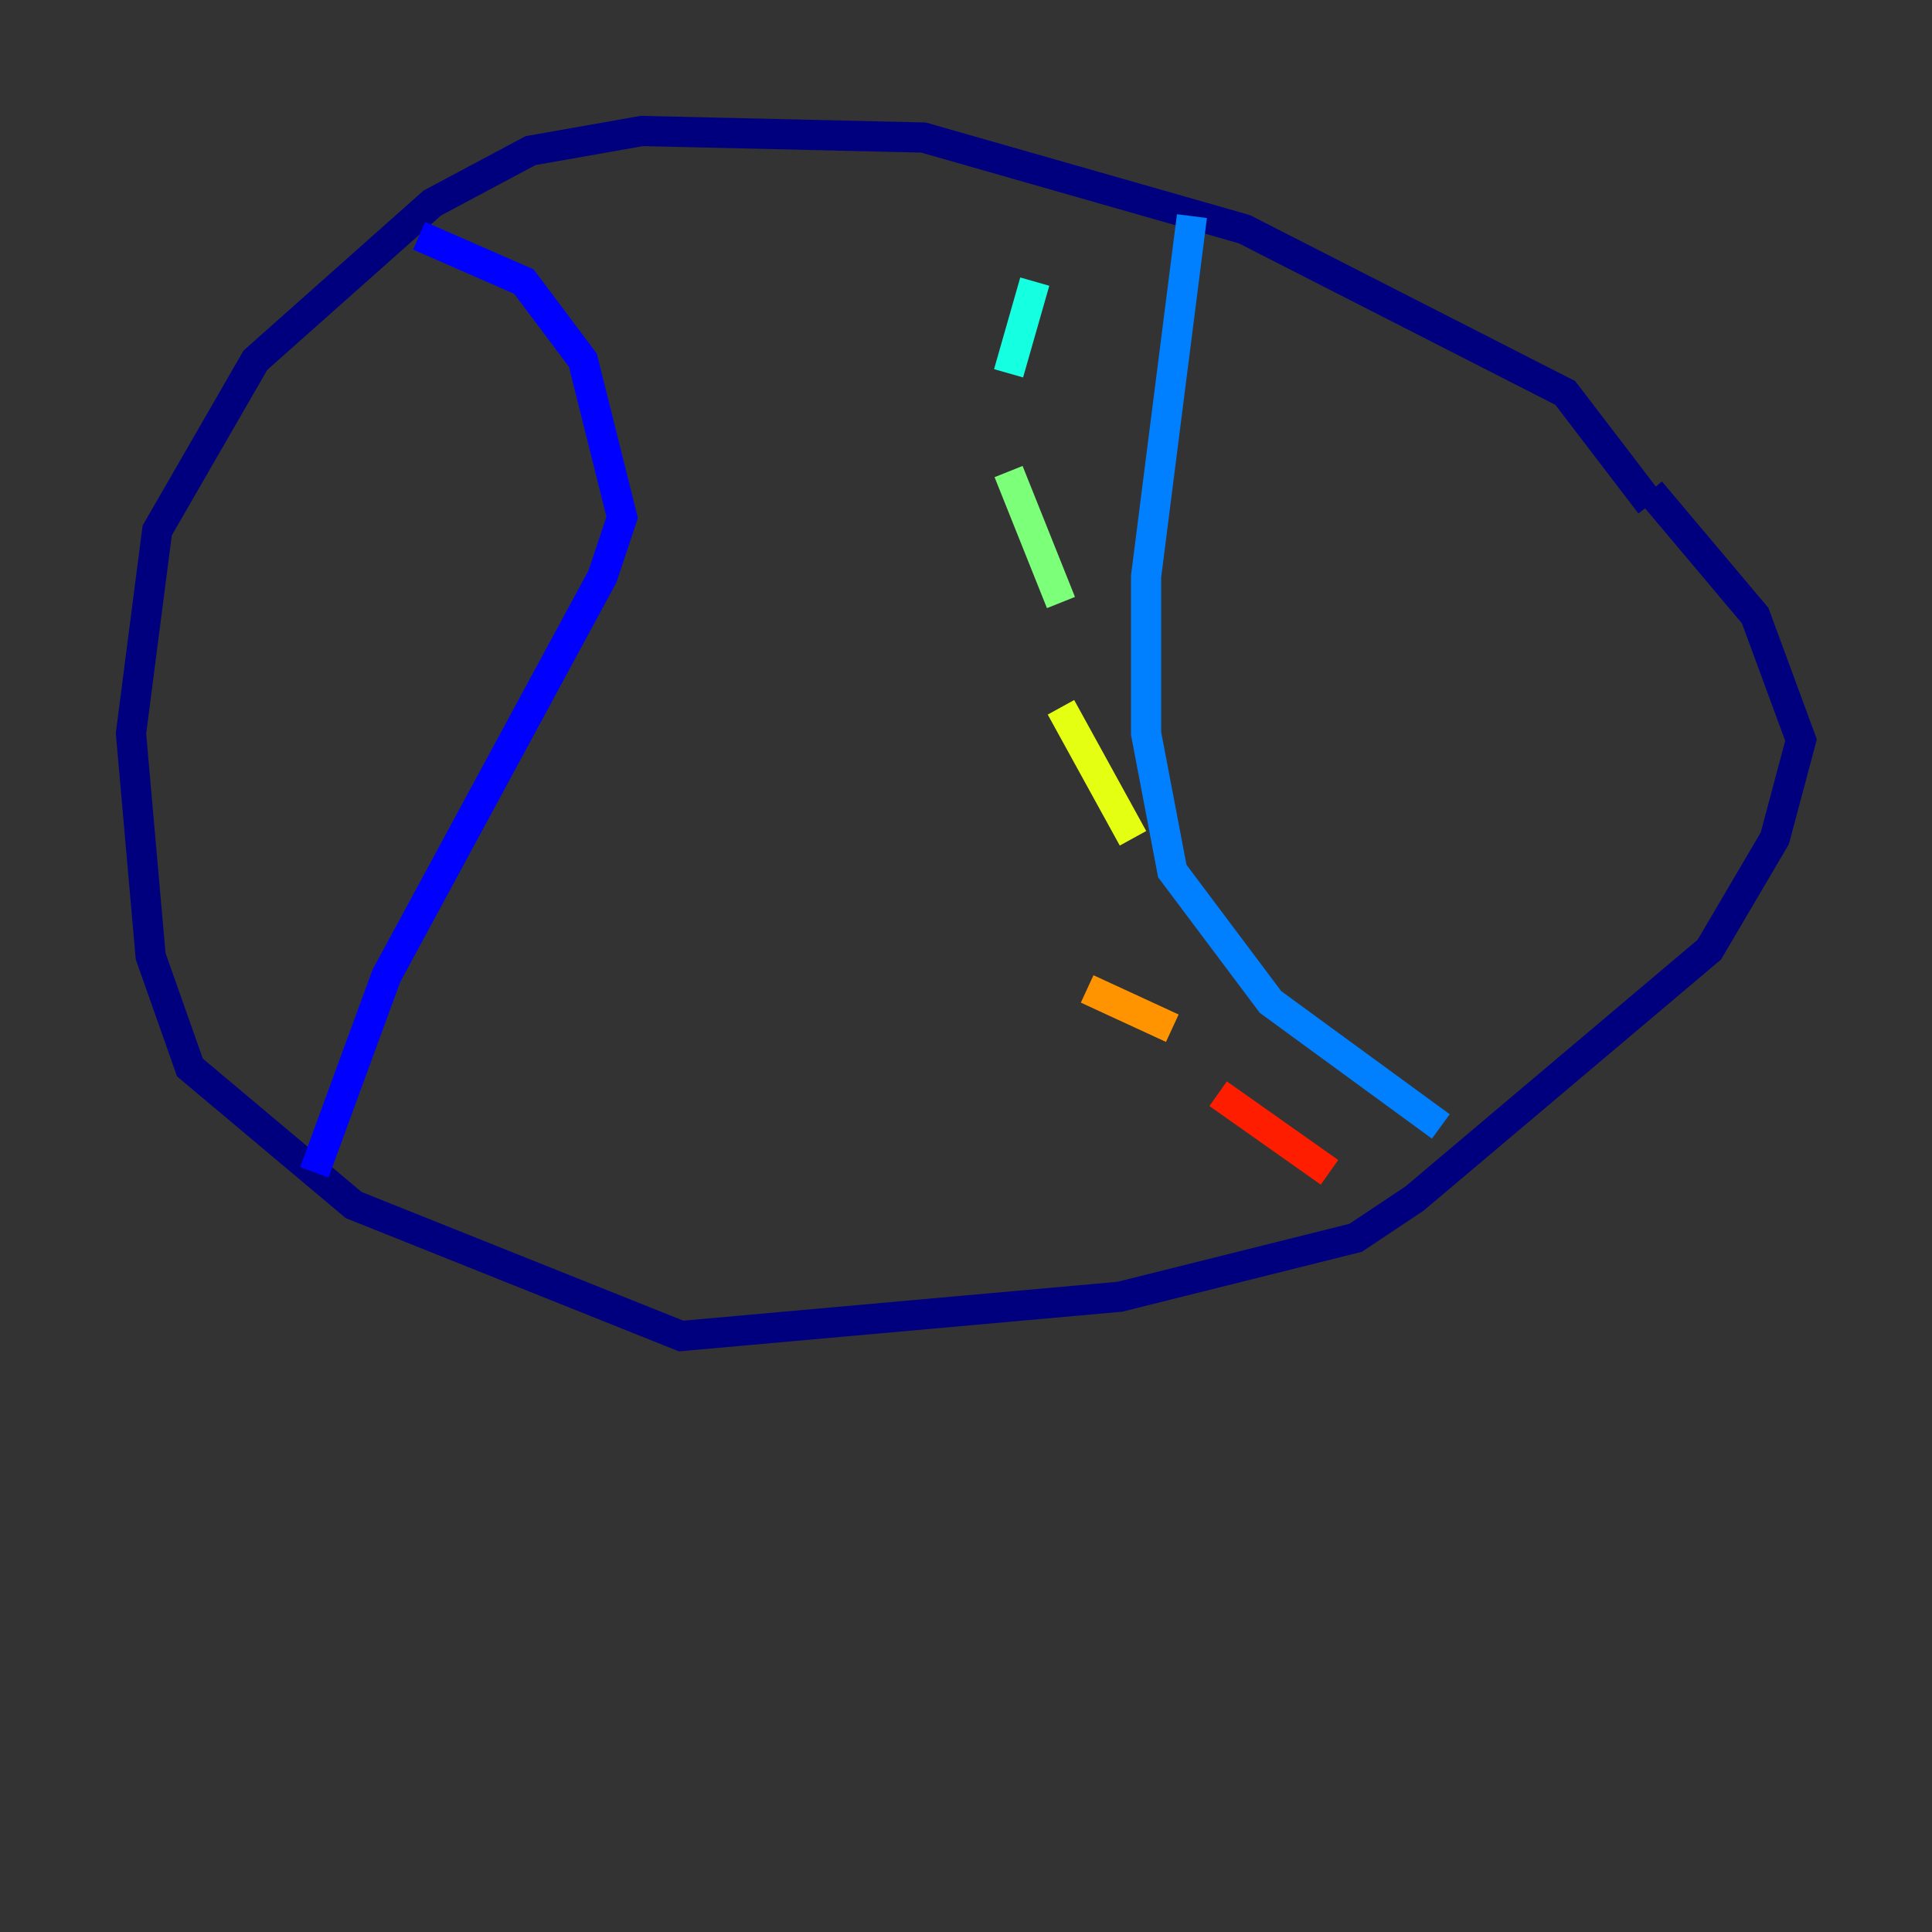 <?xml version="1.0" encoding="utf-8" ?>
<svg baseProfile="tiny" height="128" version="1.2" viewBox="0,0,128,128" width="128" xmlns="http://www.w3.org/2000/svg" xmlns:ev="http://www.w3.org/2001/xml-events" xmlns:xlink="http://www.w3.org/1999/xlink"><rect x="0" y="0" width="128" height="128" fill="#333333" stroke="none"/><defs /><polyline fill="none" points="109.342,33.41 103.702,26.034 82.441,15.186 61.18,9.112 42.522,8.678 35.146,9.98 28.637,13.451 16.922,23.864 10.414,35.146 8.678,48.597 9.98,63.349 12.583,70.725 23.43,79.837 45.125,88.515 74.197,85.912 89.817,82.007 93.722,79.403 113.248,62.915 117.586,55.539 119.322,49.031 116.285,40.786 109.342,32.542" stroke="#00007f" stroke-width="2" /><polyline fill="none" points="27.77,15.62 34.712,18.658 38.617,23.864 41.22,34.278 39.919,38.183 25.6,64.651 20.827,77.668" stroke="#0000ff" stroke-width="2" /><polyline fill="none" points="78.969,14.319 75.932,38.183 75.932,48.597 77.668,57.709 84.176,66.386 95.458,74.63" stroke="#0080ff" stroke-width="2" /><polyline fill="none" points="68.556,18.658 66.82,24.732" stroke="#15ffe1" stroke-width="2" /><polyline fill="none" points="66.82,31.241 70.291,39.919" stroke="#7cff79" stroke-width="2" /><polyline fill="none" points="70.291,46.861 75.064,55.539" stroke="#e4ff12" stroke-width="2" /><polyline fill="none" points="72.027,65.519 77.668,68.122" stroke="#ff9400" stroke-width="2" /><polyline fill="none" points="80.705,72.461 88.081,77.668" stroke="#ff1d00" stroke-width="2" /><polyline fill="none" points="46.861,17.79 46.861,17.79" stroke="#7f0000" stroke-width="2" /></svg>
